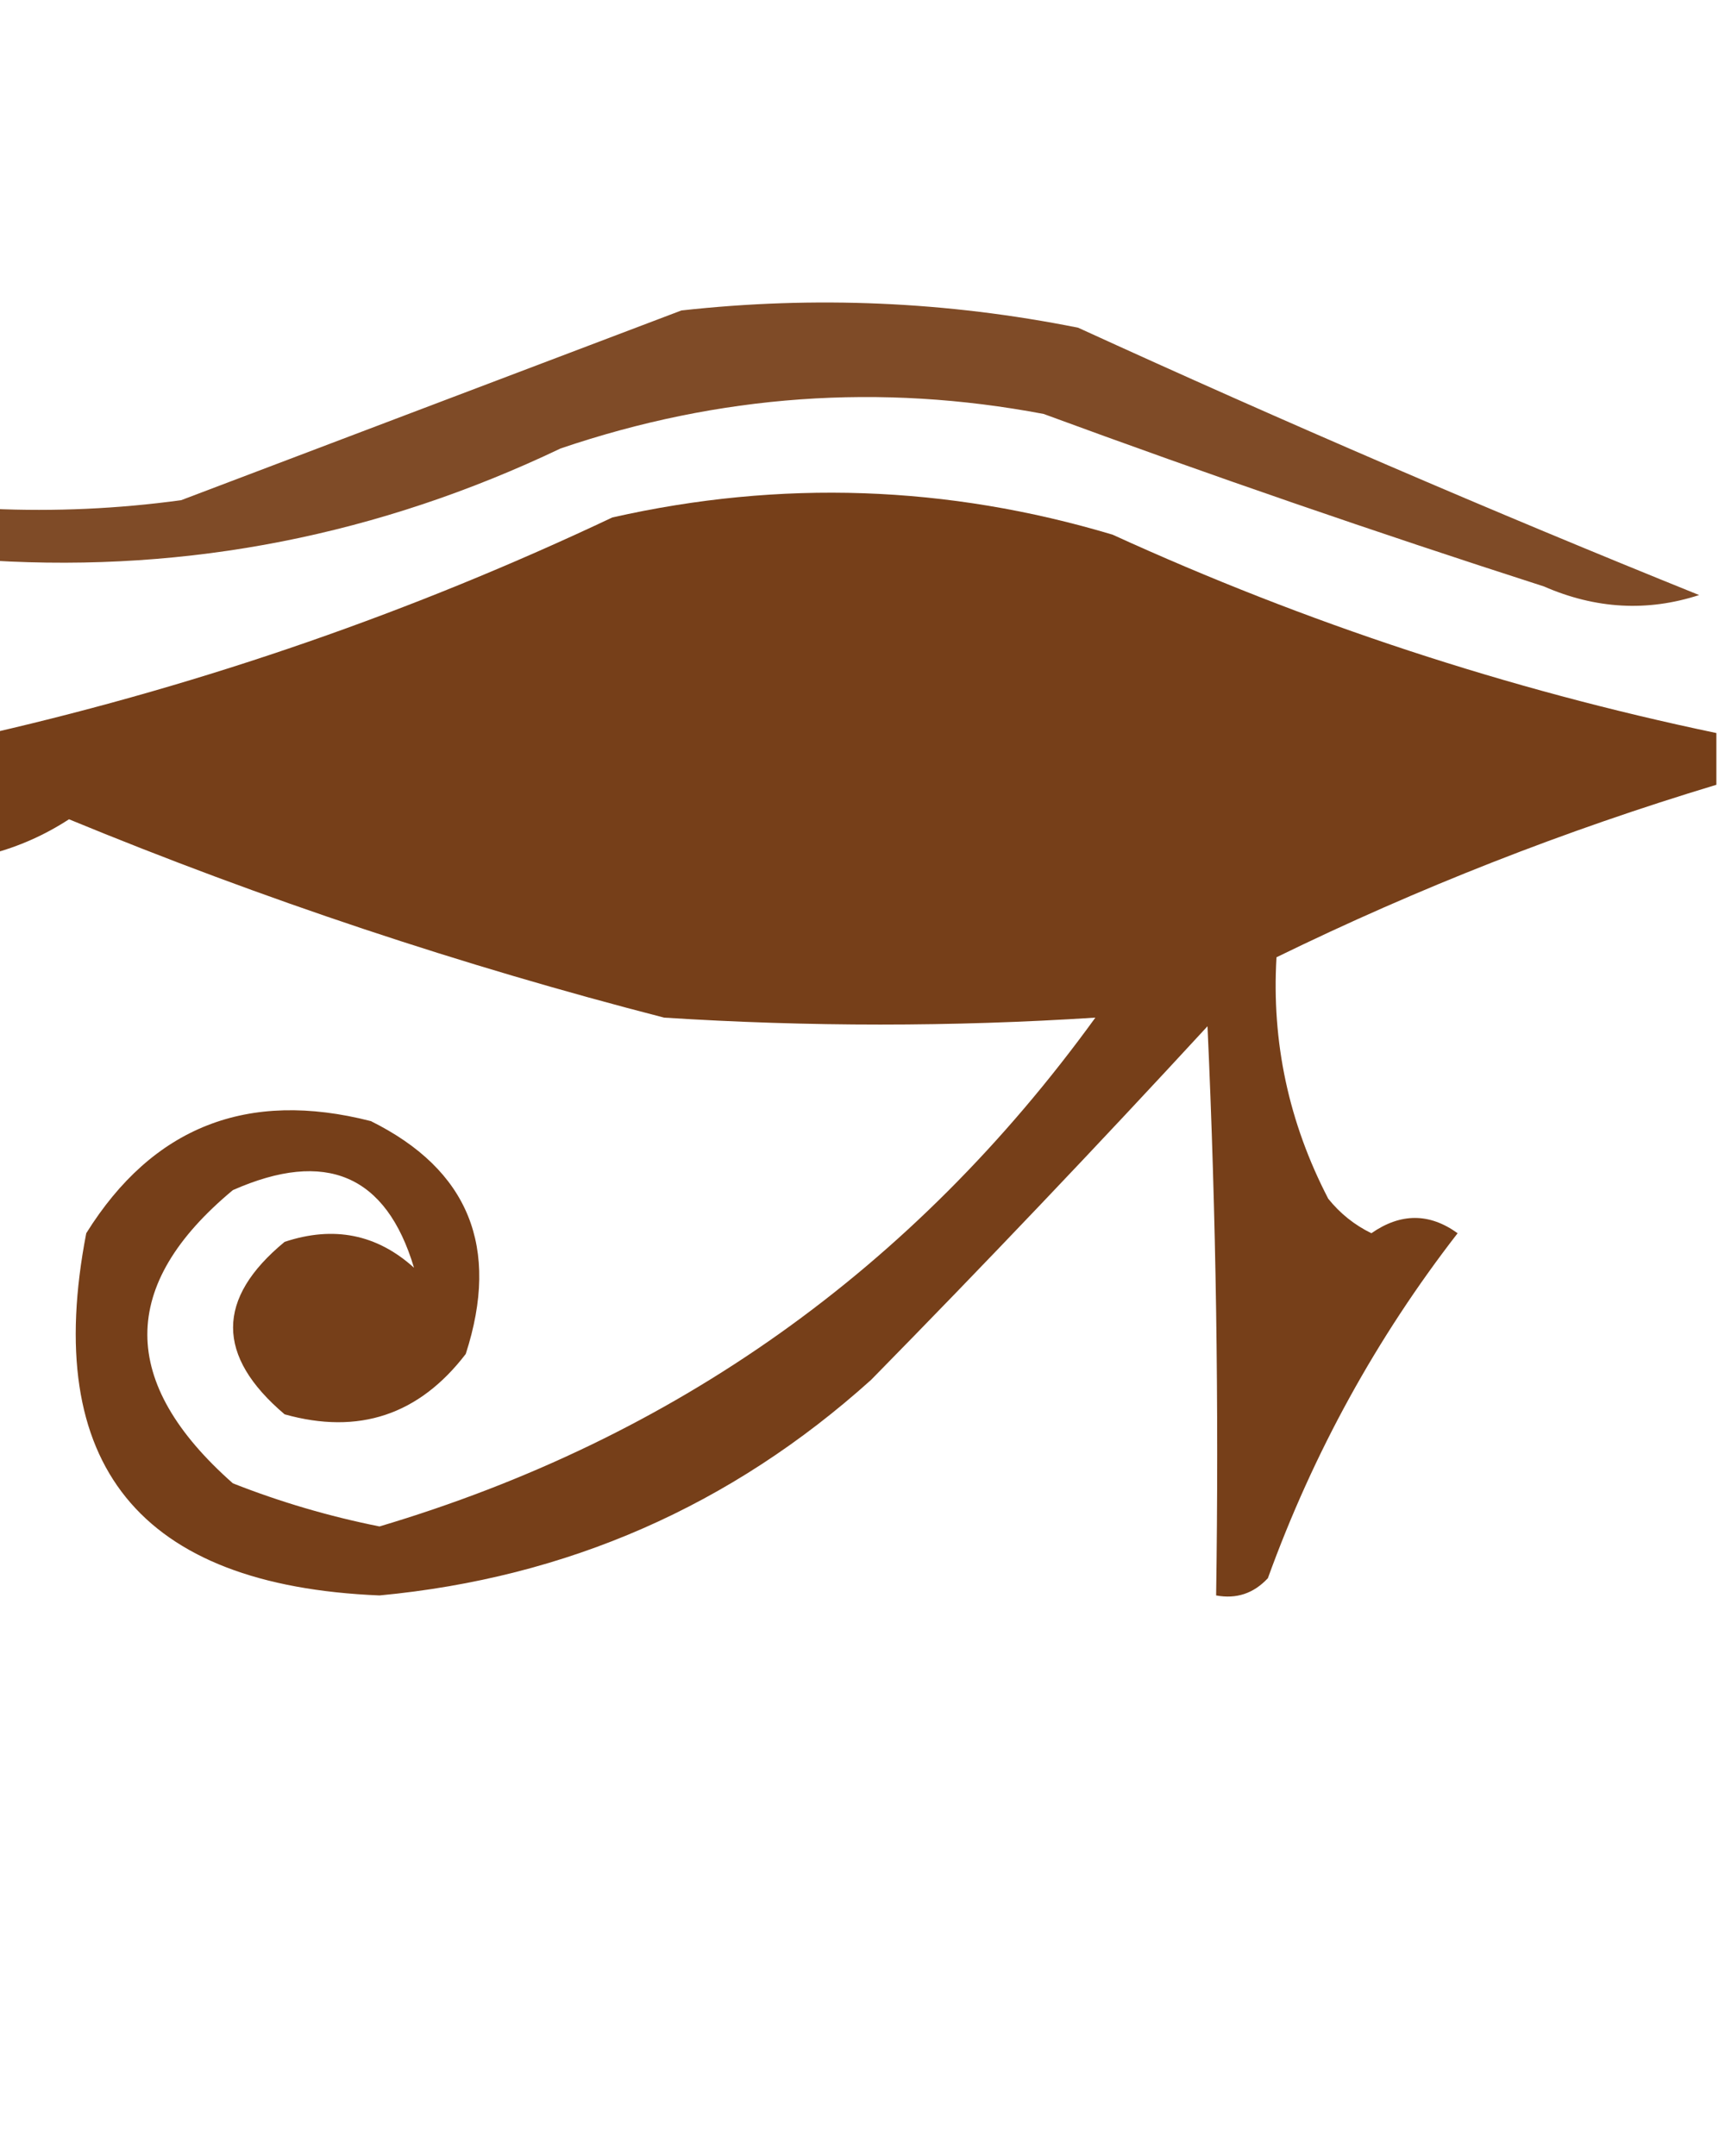 <?xml version="1.0" encoding="UTF-8"?>
<!DOCTYPE svg PUBLIC "-//W3C//DTD SVG 1.1//EN" "http://www.w3.org/Graphics/SVG/1.1/DTD/svg11.dtd">
<svg xmlns="http://www.w3.org/2000/svg" version="1.1" width="100px" height="125px" style="shape-rendering:geometricPrecision; text-rendering:geometricPrecision; image-rendering:optimizeQuality; fill-rule:evenodd; clip-rule:evenodd" xmlns:xlink="http://www.w3.org/1999/xlink">
<g><path style="opacity:0.9" fill="#713810" d="M -0.5,32.5 C -0.5,31.5 -0.5,30.5 -0.5,29.5C 3.182,29.665 6.848,29.499 10.5,29C 20.167,25.333 29.833,21.667 39.5,18C 47.232,17.144 54.898,17.477 62.5,19C 74.494,24.487 86.494,29.654 98.5,34.5C 95.503,35.476 92.503,35.31 89.5,34C 79.769,30.868 70.103,27.534 60.5,24C 51.032,22.207 41.699,22.873 32.5,26C 21.969,31.022 10.969,33.189 -0.5,32.5 Z"/></g>
<g><path style="opacity:0.959" fill="#713810" d="M 99.5,42.5 C 99.5,43.5 99.5,44.5 99.5,45.5C 90.735,48.144 82.235,51.477 74,55.5C 73.71,60.419 74.71,65.085 77,69.5C 77.689,70.357 78.522,71.023 79.5,71.5C 81.198,70.319 82.865,70.319 84.5,71.5C 79.804,77.556 76.137,84.223 73.5,91.5C 72.675,92.386 71.675,92.719 70.5,92.5C 70.666,81.495 70.5,70.495 70,59.5C 63.615,66.429 57.115,73.262 50.5,80C 42.38,87.31 32.88,91.477 22,92.5C 8.075,91.926 2.408,84.926 5,71.5C 8.845,65.333 14.345,63.166 21.5,65C 27.169,67.815 29.002,72.315 27,78.5C 24.293,82.035 20.793,83.202 16.5,82C 12.515,78.619 12.515,75.286 16.5,72C 19.347,71.056 21.847,71.556 24,73.5C 22.389,68.118 18.889,66.618 13.5,69C 6.889,74.494 6.889,80.16 13.5,86C 16.249,87.084 19.082,87.917 22,88.5C 39.111,83.405 52.945,73.572 63.5,59C 55.206,59.536 46.873,59.536 38.5,59C 26.742,55.97 15.242,52.136 4,47.5C 2.594,48.414 1.094,49.081 -0.5,49.5C -0.5,47.167 -0.5,44.833 -0.5,42.5C 11.942,39.63 23.942,35.464 35.5,30C 45.258,27.797 54.924,28.131 64.5,31C 75.747,36.138 87.413,39.971 99.5,42.5 Z"/></g>
</svg>
